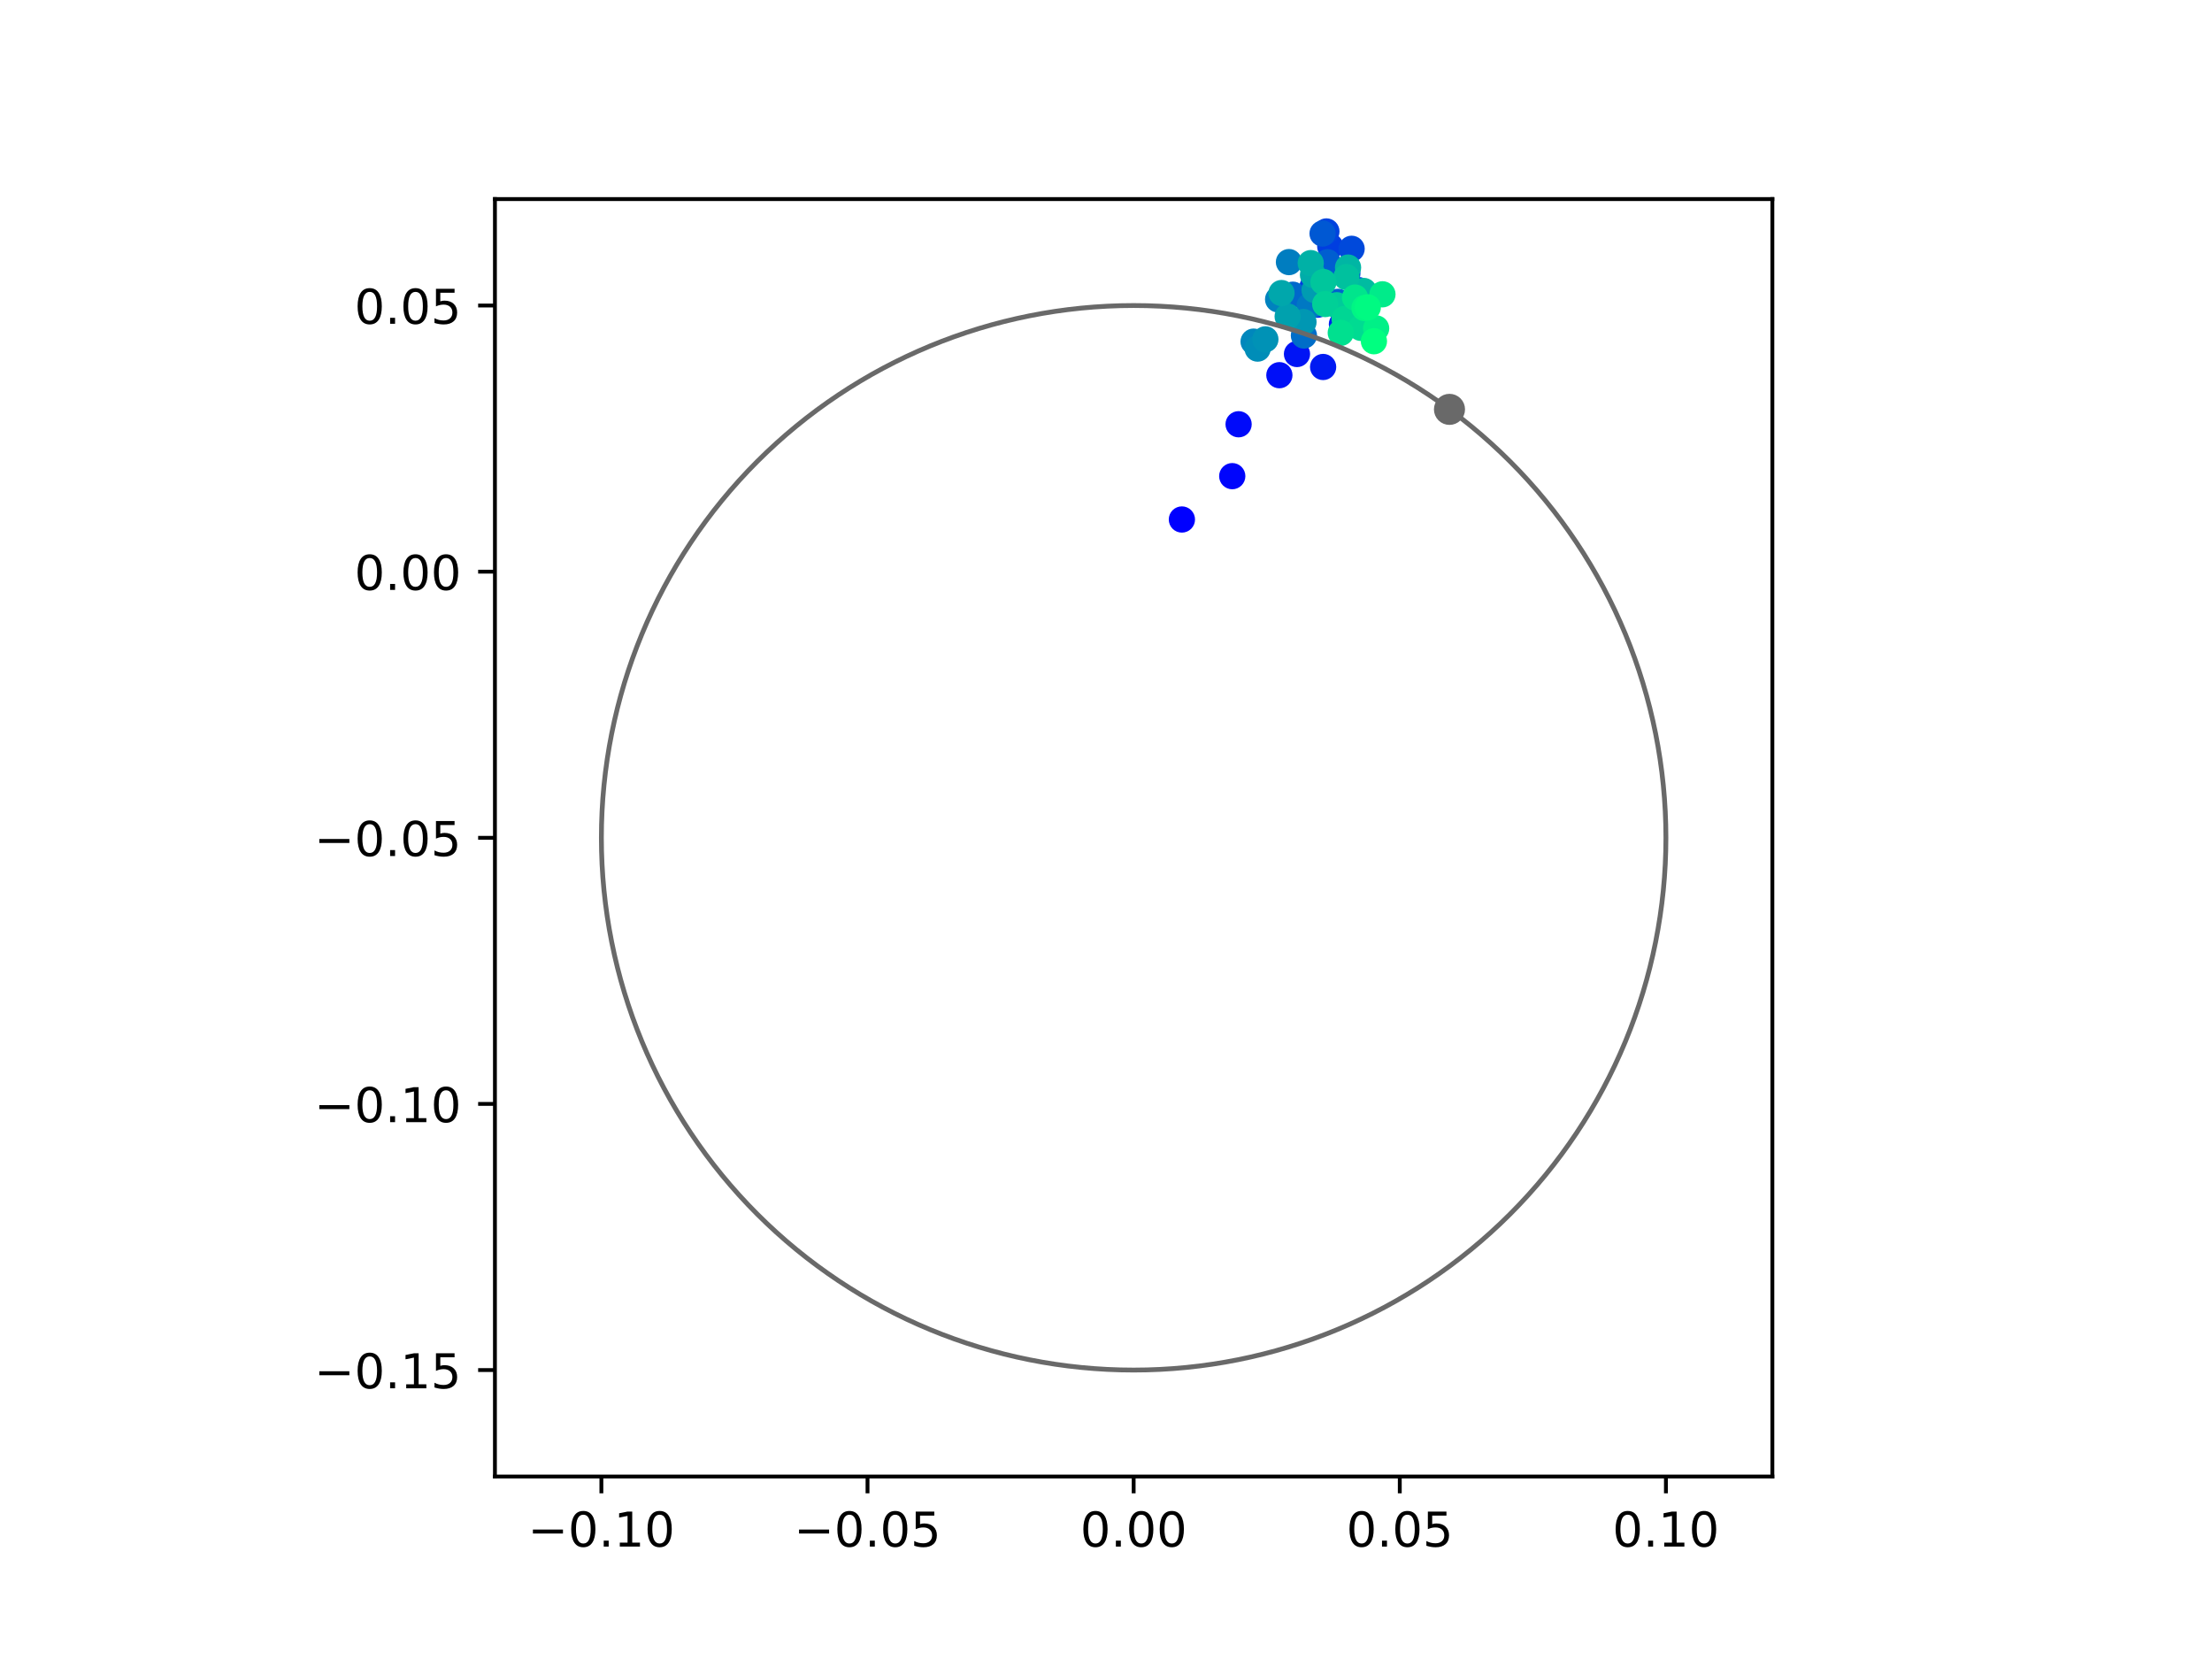 <?xml version="1.0" encoding="utf-8" standalone="no"?>
<!DOCTYPE svg PUBLIC "-//W3C//DTD SVG 1.1//EN"
  "http://www.w3.org/Graphics/SVG/1.1/DTD/svg11.dtd">
<!-- Created with matplotlib (https://matplotlib.org/) -->
<svg height="345.6pt" version="1.1" viewBox="0 0 460.8 345.6" width="460.8pt" xmlns="http://www.w3.org/2000/svg" xmlns:xlink="http://www.w3.org/1999/xlink">
 <defs>
  <style type="text/css">
*{stroke-linecap:butt;stroke-linejoin:round;}
  </style>
 </defs>
 <g id="figure_1">
  <g id="patch_1">
   <path d="M 0 345.6 
L 460.8 345.6 
L 460.8 0 
L 0 0 
z
" style="fill:#ffffff;"/>
  </g>
  <g id="axes_1">
   <g id="patch_2">
    <path d="M 103.104 307.584 
L 369.216 307.584 
L 369.216 41.472 
L 103.104 41.472 
z
" style="fill:#ffffff;"/>
   </g>
   <g id="PathCollection_1">
    <defs>
     <path d="M 0 2.236 
C 0.593 2.236 1.162 2 1.581 1.581 
C 2 1.162 2.236 0.593 2.236 0 
C 2.236 -0.593 2 -1.162 1.581 -1.581 
C 1.162 -2 0.593 -2.236 0 -2.236 
C -0.593 -2.236 -1.162 -2 -1.581 -1.581 
C -2 -1.162 -2.236 -0.593 -2.236 0 
C -2.236 0.593 -2 1.162 -1.581 1.581 
C -1.162 2 -0.593 2.236 0 2.236 
z
" id="C0_0_1a64142e7e"/>
    </defs>
    <g clip-path="url(#pf4962ad815)">
     <use style="fill:#0000ff;stroke:#0000ff;" x="246.21" xlink:href="#C0_0_1a64142e7e" y="108.22"/>
    </g>
    <g clip-path="url(#pf4962ad815)">
     <use style="fill:#0005fc;stroke:#0005fc;" x="256.699" xlink:href="#C0_0_1a64142e7e" y="99.191"/>
    </g>
    <g clip-path="url(#pf4962ad815)">
     <use style="fill:#000afa;stroke:#000afa;" x="258.023" xlink:href="#C0_0_1a64142e7e" y="88.379"/>
    </g>
    <g clip-path="url(#pf4962ad815)">
     <use style="fill:#000ff8;stroke:#000ff8;" x="266.517" xlink:href="#C0_0_1a64142e7e" y="78.16"/>
    </g>
    <g clip-path="url(#pf4962ad815)">
     <use style="fill:#0014f5;stroke:#0014f5;" x="270.186" xlink:href="#C0_0_1a64142e7e" y="73.746"/>
    </g>
    <g clip-path="url(#pf4962ad815)">
     <use style="fill:#001af2;stroke:#001af2;" x="275.629" xlink:href="#C0_0_1a64142e7e" y="76.448"/>
    </g>
    <g clip-path="url(#pf4962ad815)">
     <use style="fill:#001ff0;stroke:#001ff0;" x="279.547" xlink:href="#C0_0_1a64142e7e" y="67.543"/>
    </g>
    <g clip-path="url(#pf4962ad815)">
     <use style="fill:#0024ed;stroke:#0024ed;" x="280.626" xlink:href="#C0_0_1a64142e7e" y="63.832"/>
    </g>
    <g clip-path="url(#pf4962ad815)">
     <use style="fill:#0029eb;stroke:#0029eb;" x="283.016" xlink:href="#C0_0_1a64142e7e" y="60.439"/>
    </g>
    <g clip-path="url(#pf4962ad815)">
     <use style="fill:#002fe8;stroke:#002fe8;" x="274.504" xlink:href="#C0_0_1a64142e7e" y="63.478"/>
    </g>
    <g clip-path="url(#pf4962ad815)">
     <use style="fill:#0034e5;stroke:#0034e5;" x="278.078" xlink:href="#C0_0_1a64142e7e" y="63.084"/>
    </g>
    <g clip-path="url(#pf4962ad815)">
     <use style="fill:#0039e2;stroke:#0039e2;" x="273.414" xlink:href="#C0_0_1a64142e7e" y="59.752"/>
    </g>
    <g clip-path="url(#pf4962ad815)">
     <use style="fill:#003ee0;stroke:#003ee0;" x="277.117" xlink:href="#C0_0_1a64142e7e" y="51.341"/>
    </g>
    <g clip-path="url(#pf4962ad815)">
     <use style="fill:#0043de;stroke:#0043de;" x="276.312" xlink:href="#C0_0_1a64142e7e" y="48.213"/>
    </g>
    <g clip-path="url(#pf4962ad815)">
     <use style="fill:#0049db;stroke:#0049db;" x="281.566" xlink:href="#C0_0_1a64142e7e" y="51.829"/>
    </g>
    <g clip-path="url(#pf4962ad815)">
     <use style="fill:#004ed8;stroke:#004ed8;" x="280.68" xlink:href="#C0_0_1a64142e7e" y="56.964"/>
    </g>
    <g clip-path="url(#pf4962ad815)">
     <use style="fill:#0053d6;stroke:#0053d6;" x="276.851" xlink:href="#C0_0_1a64142e7e" y="55.871"/>
    </g>
    <g clip-path="url(#pf4962ad815)">
     <use style="fill:#0058d3;stroke:#0058d3;" x="275.516" xlink:href="#C0_0_1a64142e7e" y="48.651"/>
    </g>
    <g clip-path="url(#pf4962ad815)">
     <use style="fill:#005ed0;stroke:#005ed0;" x="276.553" xlink:href="#C0_0_1a64142e7e" y="54.631"/>
    </g>
    <g clip-path="url(#pf4962ad815)">
     <use style="fill:#0063ce;stroke:#0063ce;" x="278.737" xlink:href="#C0_0_1a64142e7e" y="62.877"/>
    </g>
    <g clip-path="url(#pf4962ad815)">
     <use style="fill:#0068cb;stroke:#0068cb;" x="269.325" xlink:href="#C0_0_1a64142e7e" y="61.391"/>
    </g>
    <g clip-path="url(#pf4962ad815)">
     <use style="fill:#006dc8;stroke:#006dc8;" x="271.63" xlink:href="#C0_0_1a64142e7e" y="69.897"/>
    </g>
    <g clip-path="url(#pf4962ad815)">
     <use style="fill:#0072c6;stroke:#0072c6;" x="274.034" xlink:href="#C0_0_1a64142e7e" y="63.246"/>
    </g>
    <g clip-path="url(#pf4962ad815)">
     <use style="fill:#0078c3;stroke:#0078c3;" x="272.826" xlink:href="#C0_0_1a64142e7e" y="63.692"/>
    </g>
    <g clip-path="url(#pf4962ad815)">
     <use style="fill:#007dc0;stroke:#007dc0;" x="268.511" xlink:href="#C0_0_1a64142e7e" y="54.599"/>
    </g>
    <g clip-path="url(#pf4962ad815)">
     <use style="fill:#0082be;stroke:#0082be;" x="266.254" xlink:href="#C0_0_1a64142e7e" y="62.365"/>
    </g>
    <g clip-path="url(#pf4962ad815)">
     <use style="fill:#0087bc;stroke:#0087bc;" x="261.146" xlink:href="#C0_0_1a64142e7e" y="71.167"/>
    </g>
    <g clip-path="url(#pf4962ad815)">
     <use style="fill:#008db8;stroke:#008db8;" x="261.986" xlink:href="#C0_0_1a64142e7e" y="72.62"/>
    </g>
    <g clip-path="url(#pf4962ad815)">
     <use style="fill:#0092b6;stroke:#0092b6;" x="263.6" xlink:href="#C0_0_1a64142e7e" y="70.691"/>
    </g>
    <g clip-path="url(#pf4962ad815)">
     <use style="fill:#0097b3;stroke:#0097b3;" x="271.537" xlink:href="#C0_0_1a64142e7e" y="67.089"/>
    </g>
    <g clip-path="url(#pf4962ad815)">
     <use style="fill:#009cb1;stroke:#009cb1;" x="273.845" xlink:href="#C0_0_1a64142e7e" y="60.419"/>
    </g>
    <g clip-path="url(#pf4962ad815)">
     <use style="fill:#00a1ae;stroke:#00a1ae;" x="268.243" xlink:href="#C0_0_1a64142e7e" y="65.93"/>
    </g>
    <g clip-path="url(#pf4962ad815)">
     <use style="fill:#00a7ac;stroke:#00a7ac;" x="266.962" xlink:href="#C0_0_1a64142e7e" y="61.049"/>
    </g>
    <g clip-path="url(#pf4962ad815)">
     <use style="fill:#00aca9;stroke:#00aca9;" x="273.525" xlink:href="#C0_0_1a64142e7e" y="57.272"/>
    </g>
    <g clip-path="url(#pf4962ad815)">
     <use style="fill:#00b1a6;stroke:#00b1a6;" x="273.051" xlink:href="#C0_0_1a64142e7e" y="54.813"/>
    </g>
    <g clip-path="url(#pf4962ad815)">
     <use style="fill:#00b6a4;stroke:#00b6a4;" x="280.821" xlink:href="#C0_0_1a64142e7e" y="55.739"/>
    </g>
    <g clip-path="url(#pf4962ad815)">
     <use style="fill:#00bca1;stroke:#00bca1;" x="284.099" xlink:href="#C0_0_1a64142e7e" y="60.611"/>
    </g>
    <g clip-path="url(#pf4962ad815)">
     <use style="fill:#00c19e;stroke:#00c19e;" x="280.483" xlink:href="#C0_0_1a64142e7e" y="57.724"/>
    </g>
    <g clip-path="url(#pf4962ad815)">
     <use style="fill:#00c69c;stroke:#00c69c;" x="275.701" xlink:href="#C0_0_1a64142e7e" y="58.747"/>
    </g>
    <g clip-path="url(#pf4962ad815)">
     <use style="fill:#00cb9a;stroke:#00cb9a;" x="278.475" xlink:href="#C0_0_1a64142e7e" y="63.59"/>
    </g>
    <g clip-path="url(#pf4962ad815)">
     <use style="fill:#00d097;stroke:#00d097;" x="276.066" xlink:href="#C0_0_1a64142e7e" y="63.341"/>
    </g>
    <g clip-path="url(#pf4962ad815)">
     <use style="fill:#00d694;stroke:#00d694;" x="280.1" xlink:href="#C0_0_1a64142e7e" y="66.446"/>
    </g>
    <g clip-path="url(#pf4962ad815)">
     <use style="fill:#00db92;stroke:#00db92;" x="283.501" xlink:href="#C0_0_1a64142e7e" y="68.303"/>
    </g>
    <g clip-path="url(#pf4962ad815)">
     <use style="fill:#00e08f;stroke:#00e08f;" x="279.307" xlink:href="#C0_0_1a64142e7e" y="69.334"/>
    </g>
    <g clip-path="url(#pf4962ad815)">
     <use style="fill:#00e58c;stroke:#00e58c;" x="282.28" xlink:href="#C0_0_1a64142e7e" y="61.986"/>
    </g>
    <g clip-path="url(#pf4962ad815)">
     <use style="fill:#00eb8a;stroke:#00eb8a;" x="287.988" xlink:href="#C0_0_1a64142e7e" y="61.308"/>
    </g>
    <g clip-path="url(#pf4962ad815)">
     <use style="fill:#00f087;stroke:#00f087;" x="286.676" xlink:href="#C0_0_1a64142e7e" y="68.413"/>
    </g>
    <g clip-path="url(#pf4962ad815)">
     <use style="fill:#00f584;stroke:#00f584;" x="284.244" xlink:href="#C0_0_1a64142e7e" y="64.167"/>
    </g>
    <g clip-path="url(#pf4962ad815)">
     <use style="fill:#00fa82;stroke:#00fa82;" x="284.936" xlink:href="#C0_0_1a64142e7e" y="64.017"/>
    </g>
    <g clip-path="url(#pf4962ad815)">
     <use style="fill:#00ff80;stroke:#00ff80;" x="286.213" xlink:href="#C0_0_1a64142e7e" y="71.088"/>
    </g>
   </g>
   <g id="PathCollection_2">
    <defs>
     <path d="M 0 2.739 
C 0.726 2.739 1.423 2.45 1.936 1.936 
C 2.45 1.423 2.739 0.726 2.739 0 
C 2.739 -0.726 2.45 -1.423 1.936 -1.936 
C 1.423 -2.45 0.726 -2.739 0 -2.739 
C -0.726 -2.739 -1.423 -2.45 -1.936 -1.936 
C -2.45 -1.423 -2.739 -0.726 -2.739 0 
C -2.739 0.726 -2.45 1.423 -1.936 1.936 
C -1.423 2.45 -0.726 2.739 0 2.739 
z
" id="m87be15556e" style="stroke:#696969;"/>
    </defs>
    <g clip-path="url(#pf4962ad815)">
     <use style="fill:#696969;stroke:#696969;" x="301.954" xlink:href="#m87be15556e" y="85.278"/>
    </g>
   </g>
   <g id="patch_3">
    <path clip-path="url(#pf4962ad815)" d="M 236.16 285.408 
C 265.566 285.408 293.771 273.725 314.564 252.932 
C 335.357 232.139 347.04 203.934 347.04 174.528 
C 347.04 145.122 335.357 116.917 314.564 96.124 
C 293.771 75.331 265.566 63.648 236.16 63.648 
C 206.754 63.648 178.549 75.331 157.756 96.124 
C 136.963 116.917 125.28 145.122 125.28 174.528 
C 125.28 203.934 136.963 232.139 157.756 252.932 
C 178.549 273.725 206.754 285.408 236.16 285.408 
z
" style="fill:none;stroke:#696969;stroke-linejoin:miter;"/>
   </g>
   <g id="matplotlib.axis_1">
    <g id="xtick_1">
     <g id="line2d_1">
      <defs>
       <path d="M 0 0 
L 0 3.5 
" id="m7a68568b82" style="stroke:#000000;stroke-width:0.8;"/>
      </defs>
      <g>
       <use style="stroke:#000000;stroke-width:0.8;" x="125.28" xlink:href="#m7a68568b82" y="307.584"/>
      </g>
     </g>
     <g id="text_1">
      <!-- −0.10 -->
      <defs>
       <path d="M 10.594 35.5 
L 73.188 35.5 
L 73.188 27.203 
L 10.594 27.203 
z
" id="DejaVuSans-8722"/>
       <path d="M 31.781 66.406 
Q 24.172 66.406 20.328 58.906 
Q 16.5 51.422 16.5 36.375 
Q 16.5 21.391 20.328 13.891 
Q 24.172 6.391 31.781 6.391 
Q 39.453 6.391 43.281 13.891 
Q 47.125 21.391 47.125 36.375 
Q 47.125 51.422 43.281 58.906 
Q 39.453 66.406 31.781 66.406 
z
M 31.781 74.219 
Q 44.047 74.219 50.516 64.516 
Q 56.984 54.828 56.984 36.375 
Q 56.984 17.969 50.516 8.266 
Q 44.047 -1.422 31.781 -1.422 
Q 19.531 -1.422 13.062 8.266 
Q 6.594 17.969 6.594 36.375 
Q 6.594 54.828 13.062 64.516 
Q 19.531 74.219 31.781 74.219 
z
" id="DejaVuSans-48"/>
       <path d="M 10.688 12.406 
L 21 12.406 
L 21 0 
L 10.688 0 
z
" id="DejaVuSans-46"/>
       <path d="M 12.406 8.297 
L 28.516 8.297 
L 28.516 63.922 
L 10.984 60.406 
L 10.984 69.391 
L 28.422 72.906 
L 38.281 72.906 
L 38.281 8.297 
L 54.391 8.297 
L 54.391 0 
L 12.406 0 
z
" id="DejaVuSans-49"/>
      </defs>
      <g transform="translate(109.957 322.182)scale(0.1 -0.1)">
       <use xlink:href="#DejaVuSans-8722"/>
       <use x="83.789" xlink:href="#DejaVuSans-48"/>
       <use x="147.412" xlink:href="#DejaVuSans-46"/>
       <use x="179.199" xlink:href="#DejaVuSans-49"/>
       <use x="242.822" xlink:href="#DejaVuSans-48"/>
      </g>
     </g>
    </g>
    <g id="xtick_2">
     <g id="line2d_2">
      <g>
       <use style="stroke:#000000;stroke-width:0.8;" x="180.72" xlink:href="#m7a68568b82" y="307.584"/>
      </g>
     </g>
     <g id="text_2">
      <!-- −0.05 -->
      <defs>
       <path d="M 10.797 72.906 
L 49.516 72.906 
L 49.516 64.594 
L 19.828 64.594 
L 19.828 46.734 
Q 21.969 47.469 24.109 47.828 
Q 26.266 48.188 28.422 48.188 
Q 40.625 48.188 47.75 41.5 
Q 54.891 34.812 54.891 23.391 
Q 54.891 11.625 47.562 5.094 
Q 40.234 -1.422 26.906 -1.422 
Q 22.312 -1.422 17.547 -0.641 
Q 12.797 0.141 7.719 1.703 
L 7.719 11.625 
Q 12.109 9.234 16.797 8.062 
Q 21.484 6.891 26.703 6.891 
Q 35.156 6.891 40.078 11.328 
Q 45.016 15.766 45.016 23.391 
Q 45.016 31 40.078 35.438 
Q 35.156 39.891 26.703 39.891 
Q 22.75 39.891 18.812 39.016 
Q 14.891 38.141 10.797 36.281 
z
" id="DejaVuSans-53"/>
      </defs>
      <g transform="translate(165.397 322.182)scale(0.1 -0.1)">
       <use xlink:href="#DejaVuSans-8722"/>
       <use x="83.789" xlink:href="#DejaVuSans-48"/>
       <use x="147.412" xlink:href="#DejaVuSans-46"/>
       <use x="179.199" xlink:href="#DejaVuSans-48"/>
       <use x="242.822" xlink:href="#DejaVuSans-53"/>
      </g>
     </g>
    </g>
    <g id="xtick_3">
     <g id="line2d_3">
      <g>
       <use style="stroke:#000000;stroke-width:0.8;" x="236.16" xlink:href="#m7a68568b82" y="307.584"/>
      </g>
     </g>
     <g id="text_3">
      <!-- 0.00 -->
      <g transform="translate(225.027 322.182)scale(0.1 -0.1)">
       <use xlink:href="#DejaVuSans-48"/>
       <use x="63.623" xlink:href="#DejaVuSans-46"/>
       <use x="95.41" xlink:href="#DejaVuSans-48"/>
       <use x="159.033" xlink:href="#DejaVuSans-48"/>
      </g>
     </g>
    </g>
    <g id="xtick_4">
     <g id="line2d_4">
      <g>
       <use style="stroke:#000000;stroke-width:0.8;" x="291.6" xlink:href="#m7a68568b82" y="307.584"/>
      </g>
     </g>
     <g id="text_4">
      <!-- 0.05 -->
      <g transform="translate(280.467 322.182)scale(0.1 -0.1)">
       <use xlink:href="#DejaVuSans-48"/>
       <use x="63.623" xlink:href="#DejaVuSans-46"/>
       <use x="95.41" xlink:href="#DejaVuSans-48"/>
       <use x="159.033" xlink:href="#DejaVuSans-53"/>
      </g>
     </g>
    </g>
    <g id="xtick_5">
     <g id="line2d_5">
      <g>
       <use style="stroke:#000000;stroke-width:0.8;" x="347.04" xlink:href="#m7a68568b82" y="307.584"/>
      </g>
     </g>
     <g id="text_5">
      <!-- 0.10 -->
      <g transform="translate(335.907 322.182)scale(0.1 -0.1)">
       <use xlink:href="#DejaVuSans-48"/>
       <use x="63.623" xlink:href="#DejaVuSans-46"/>
       <use x="95.41" xlink:href="#DejaVuSans-49"/>
       <use x="159.033" xlink:href="#DejaVuSans-48"/>
      </g>
     </g>
    </g>
   </g>
   <g id="matplotlib.axis_2">
    <g id="ytick_1">
     <g id="line2d_6">
      <defs>
       <path d="M 0 0 
L -3.5 0 
" id="m87c1ae44f1" style="stroke:#000000;stroke-width:0.8;"/>
      </defs>
      <g>
       <use style="stroke:#000000;stroke-width:0.8;" x="103.104" xlink:href="#m87c1ae44f1" y="285.408"/>
      </g>
     </g>
     <g id="text_6">
      <!-- −0.15 -->
      <g transform="translate(65.459 289.207)scale(0.1 -0.1)">
       <use xlink:href="#DejaVuSans-8722"/>
       <use x="83.789" xlink:href="#DejaVuSans-48"/>
       <use x="147.412" xlink:href="#DejaVuSans-46"/>
       <use x="179.199" xlink:href="#DejaVuSans-49"/>
       <use x="242.822" xlink:href="#DejaVuSans-53"/>
      </g>
     </g>
    </g>
    <g id="ytick_2">
     <g id="line2d_7">
      <g>
       <use style="stroke:#000000;stroke-width:0.8;" x="103.104" xlink:href="#m87c1ae44f1" y="229.968"/>
      </g>
     </g>
     <g id="text_7">
      <!-- −0.10 -->
      <g transform="translate(65.459 233.767)scale(0.1 -0.1)">
       <use xlink:href="#DejaVuSans-8722"/>
       <use x="83.789" xlink:href="#DejaVuSans-48"/>
       <use x="147.412" xlink:href="#DejaVuSans-46"/>
       <use x="179.199" xlink:href="#DejaVuSans-49"/>
       <use x="242.822" xlink:href="#DejaVuSans-48"/>
      </g>
     </g>
    </g>
    <g id="ytick_3">
     <g id="line2d_8">
      <g>
       <use style="stroke:#000000;stroke-width:0.8;" x="103.104" xlink:href="#m87c1ae44f1" y="174.528"/>
      </g>
     </g>
     <g id="text_8">
      <!-- −0.05 -->
      <g transform="translate(65.459 178.327)scale(0.1 -0.1)">
       <use xlink:href="#DejaVuSans-8722"/>
       <use x="83.789" xlink:href="#DejaVuSans-48"/>
       <use x="147.412" xlink:href="#DejaVuSans-46"/>
       <use x="179.199" xlink:href="#DejaVuSans-48"/>
       <use x="242.822" xlink:href="#DejaVuSans-53"/>
      </g>
     </g>
    </g>
    <g id="ytick_4">
     <g id="line2d_9">
      <g>
       <use style="stroke:#000000;stroke-width:0.8;" x="103.104" xlink:href="#m87c1ae44f1" y="119.088"/>
      </g>
     </g>
     <g id="text_9">
      <!-- 0.00 -->
      <g transform="translate(73.838 122.887)scale(0.1 -0.1)">
       <use xlink:href="#DejaVuSans-48"/>
       <use x="63.623" xlink:href="#DejaVuSans-46"/>
       <use x="95.41" xlink:href="#DejaVuSans-48"/>
       <use x="159.033" xlink:href="#DejaVuSans-48"/>
      </g>
     </g>
    </g>
    <g id="ytick_5">
     <g id="line2d_10">
      <g>
       <use style="stroke:#000000;stroke-width:0.8;" x="103.104" xlink:href="#m87c1ae44f1" y="63.648"/>
      </g>
     </g>
     <g id="text_10">
      <!-- 0.05 -->
      <g transform="translate(73.838 67.447)scale(0.1 -0.1)">
       <use xlink:href="#DejaVuSans-48"/>
       <use x="63.623" xlink:href="#DejaVuSans-46"/>
       <use x="95.41" xlink:href="#DejaVuSans-48"/>
       <use x="159.033" xlink:href="#DejaVuSans-53"/>
      </g>
     </g>
    </g>
   </g>
   <g id="patch_4">
    <path d="M 103.104 307.584 
L 103.104 41.472 
" style="fill:none;stroke:#000000;stroke-linecap:square;stroke-linejoin:miter;stroke-width:0.8;"/>
   </g>
   <g id="patch_5">
    <path d="M 369.216 307.584 
L 369.216 41.472 
" style="fill:none;stroke:#000000;stroke-linecap:square;stroke-linejoin:miter;stroke-width:0.8;"/>
   </g>
   <g id="patch_6">
    <path d="M 103.104 307.584 
L 369.216 307.584 
" style="fill:none;stroke:#000000;stroke-linecap:square;stroke-linejoin:miter;stroke-width:0.8;"/>
   </g>
   <g id="patch_7">
    <path d="M 103.104 41.472 
L 369.216 41.472 
" style="fill:none;stroke:#000000;stroke-linecap:square;stroke-linejoin:miter;stroke-width:0.8;"/>
   </g>
  </g>
 </g>
 <defs>
  <clipPath id="pf4962ad815">
   <rect height="266.112" width="266.112" x="103.104" y="41.472"/>
  </clipPath>
 </defs>
</svg>
